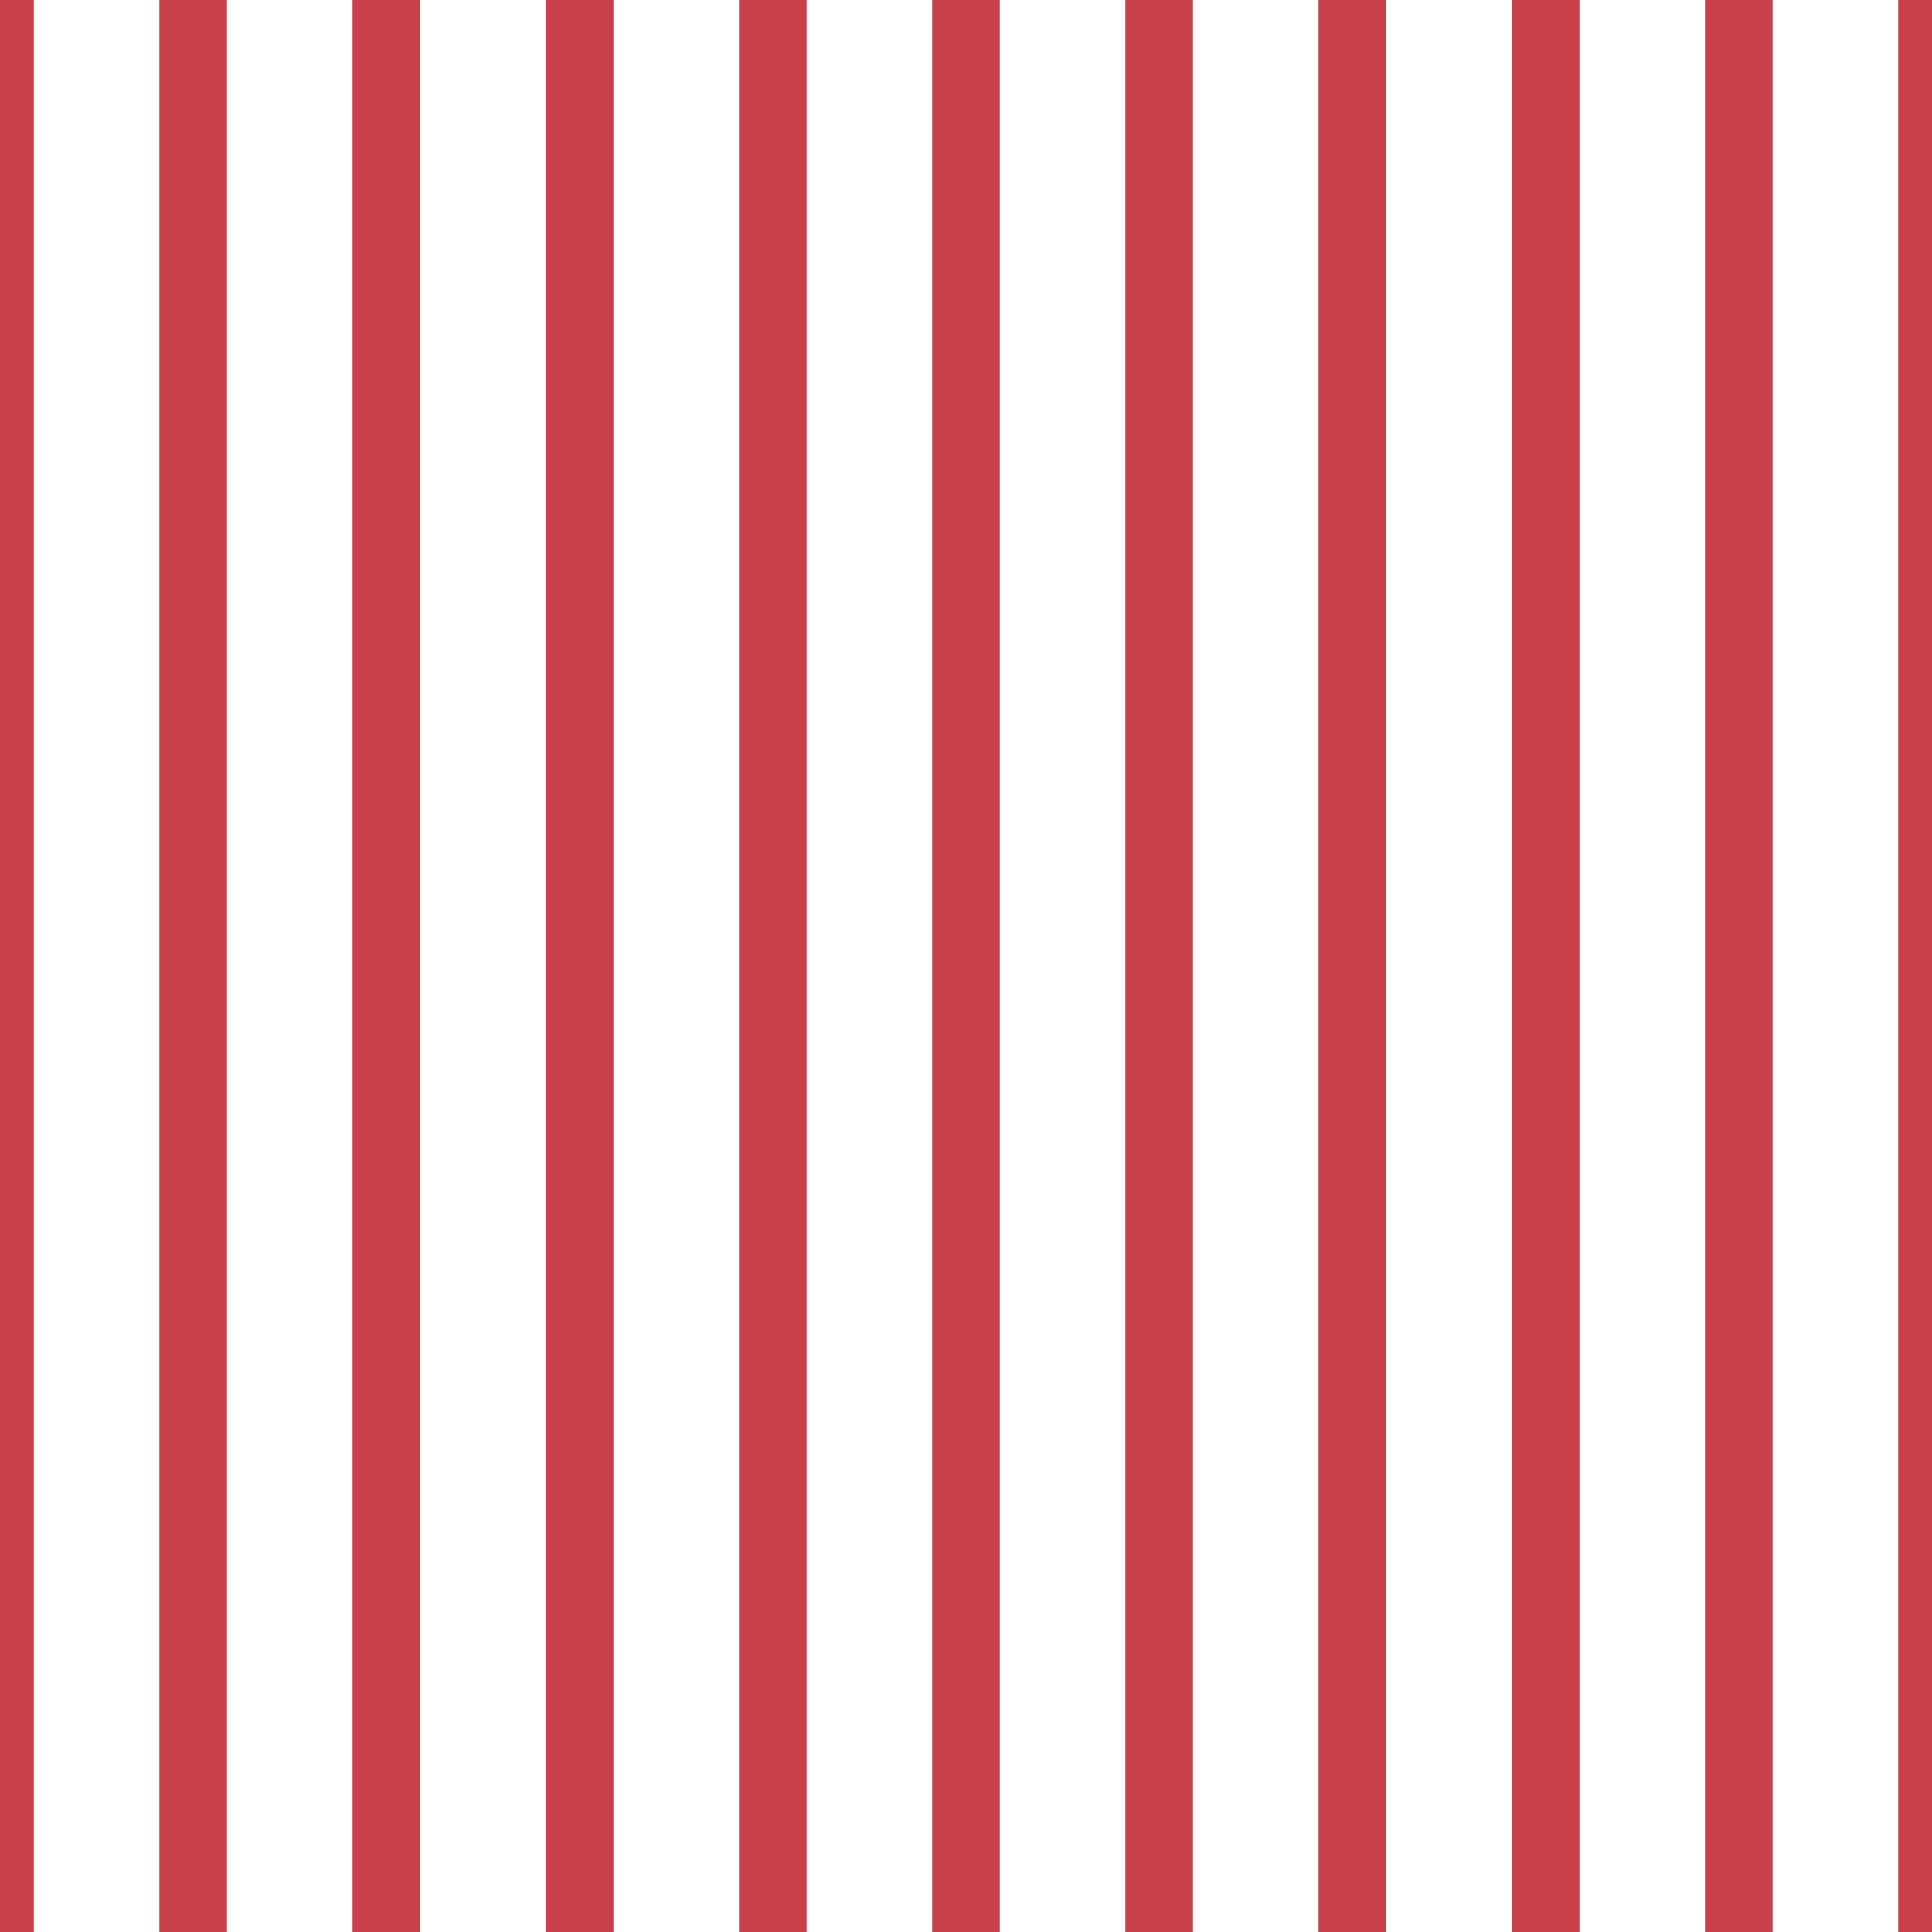<?xml version='1.0' encoding='UTF-8'?>
<svg xmlns='http://www.w3.org/2000/svg' xmlns:xlink='http://www.w3.org/1999/xlink' style='isolation:isolate' viewBox='0 0 200 200' width='200' height='200'>
<line x1='0' y1='0' x2='0' y2='200' stroke-width='7' stroke='#C93F4A' />
<line x1='20' y1='0' x2='20' y2='200' stroke-width='7' stroke='#C93F4A' />
<line x1='40' y1='0' x2='40' y2='200' stroke-width='7' stroke='#C93F4A' />
<line x1='60' y1='0' x2='60' y2='200' stroke-width='7' stroke='#C93F4A' />
<line x1='80' y1='0' x2='80' y2='200' stroke-width='7' stroke='#C93F4A' />
<line x1='100' y1='0' x2='100' y2='200' stroke-width='7' stroke='#C93F4A' />
<line x1='120' y1='0' x2='120' y2='200' stroke-width='7' stroke='#C93F4A' />
<line x1='140' y1='0' x2='140' y2='200' stroke-width='7' stroke='#C93F4A' />
<line x1='160' y1='0' x2='160' y2='200' stroke-width='7' stroke='#C93F4A' />
<line x1='180' y1='0' x2='180' y2='200' stroke-width='7' stroke='#C93F4A' />
<line x1='200' y1='0' x2='200' y2='200' stroke-width='7' stroke='#C93F4A' />
</svg>
